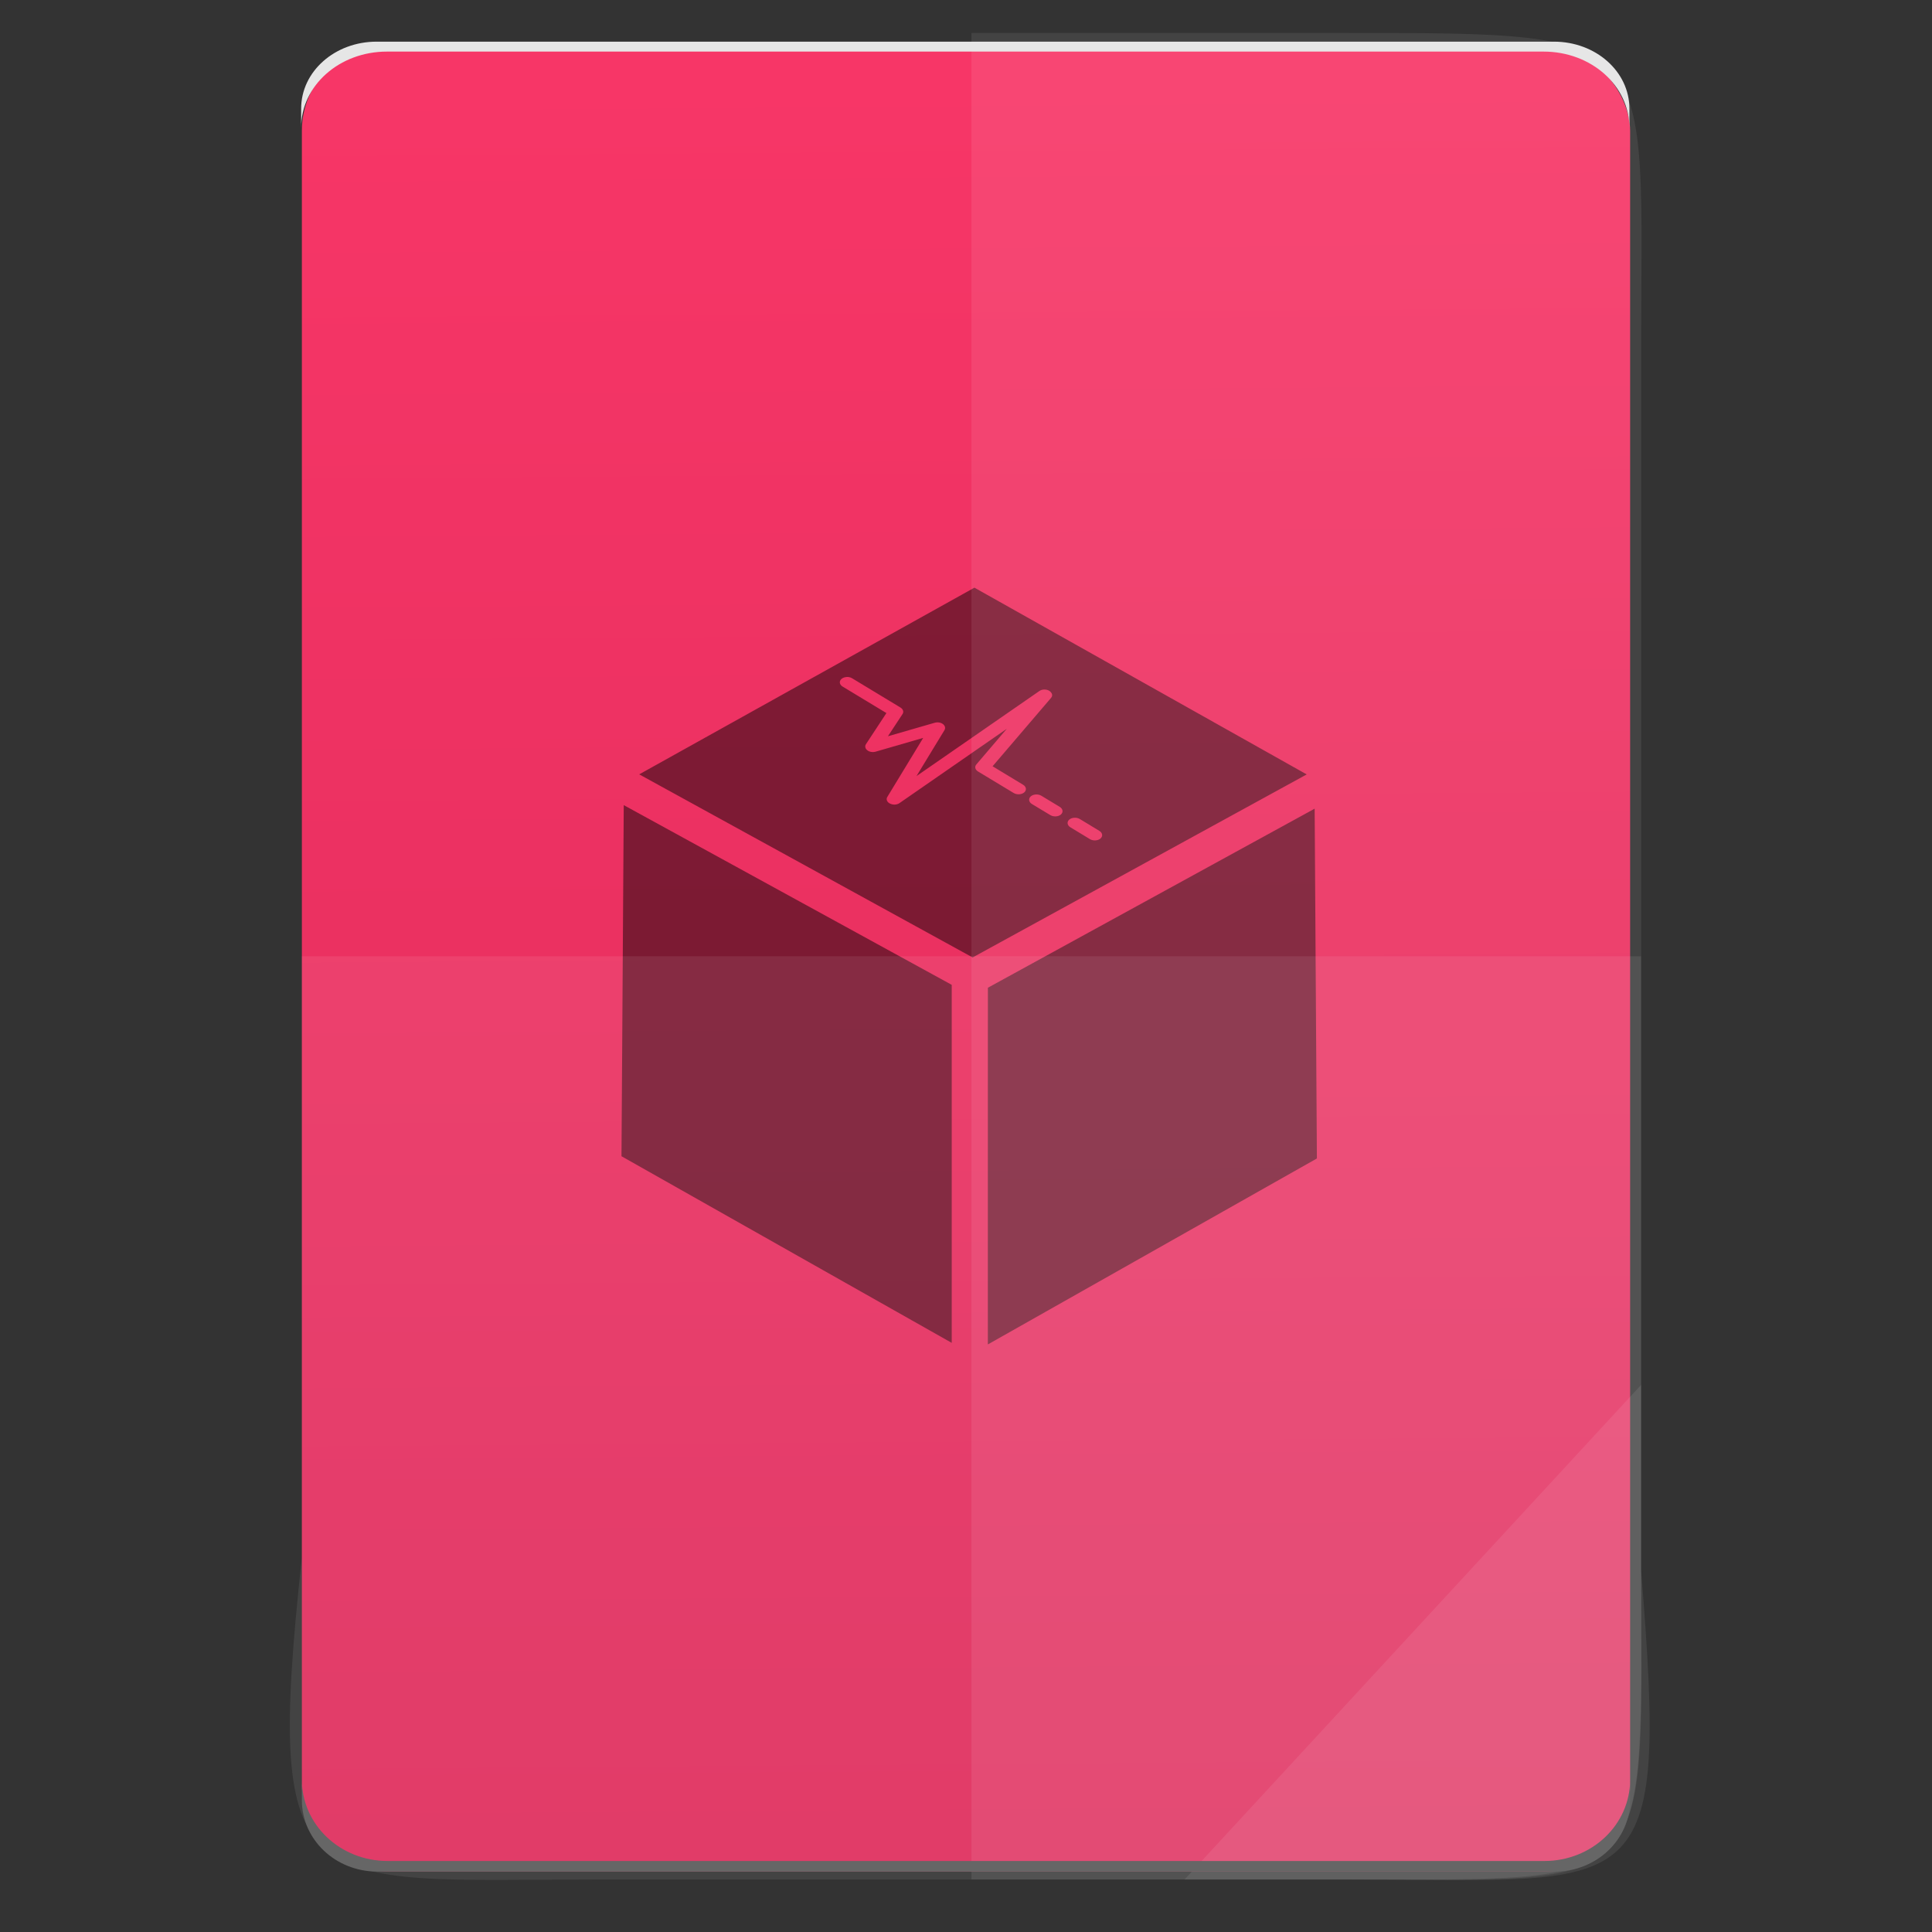 <?xml version="1.0" encoding="UTF-8" standalone="no"?>
<svg
   xmlns:dc="http://purl.org/dc/elements/1.1/"
   xmlns:cc="http://creativecommons.org/ns#"
   xmlns:rdf="http://www.w3.org/1999/02/22-rdf-syntax-ns#"
   xmlns:svg="http://www.w3.org/2000/svg"
   xmlns="http://www.w3.org/2000/svg"
   xmlns:sodipodi="http://sodipodi.sourceforge.net/DTD/sodipodi-0.dtd"
   xmlns:inkscape="http://www.inkscape.org/namespaces/inkscape"
   height="64"
   viewBox="0 0 64 64"
   width="64"
   id="svg2"
   version="1.1"
   inkscape:version="0.91 r13725"
   sodipodi:docname="application-x-virtualbox-vdi.svg">
  <rect x="0" y="0" width="64" height="64" fill="#333333" stroke="none"/>
  <defs
     id="defs35" />
  <sodipodi:namedview
     pagecolor="#ffffff"
     bordercolor="#666666"
     borderopacity="1"
     objecttolerance="10"
     gridtolerance="10"
     guidetolerance="10"
     inkscape:pageopacity="0"
     inkscape:pageshadow="2"
     inkscape:window-width="3798"
     inkscape:window-height="2046"
     id="namedview33"
     showgrid="false"
     inkscape:zoom="10.429825"
     inkscape:cx="23.211434"
     inkscape:cy="22.552865"
     inkscape:window-x="19"
     inkscape:window-y="55"
     inkscape:window-maximized="0"
     inkscape:current-layer="svg2" />
  <linearGradient
     id="a"
     gradientTransform="matrix(1.075,0,0,1.179,113.081,-0.434)"
     gradientUnits="userSpaceOnUse"
     x1="-74.929"
     x2="-75.26"
     y1="52.199"
     y2="2.356">
    <stop
       offset="0"
       stop-color="#de2b5b"
       id="stop5" />
    <stop
       offset="1"
       stop-color="#f73667"
       id="stop7" />
  </linearGradient>
  <rect
     style="fill:url(#a)"
     id="rect11"
     y="1.469"
     x="10"
     width="44"
     ry="2.864"
     height="60.531" />
  <g
     style="fill-opacity:0.471;fill-rule:evenodd"
     id="g25"
     transform="matrix(1.101,0,0,1.101,57.504,1.981)">
    <path
       inkscape:connector-curvature="0"
       id="path27"
       d="m -22.507,38.651 9.9,-5.595 -0.067,-10.525 -9.832,5.388 z" />
    <path
       inkscape:connector-curvature="0"
       id="path29"
       d="m -23.594,38.604 -9.936,-5.615 0.068,-10.564 9.868,5.407 z" />
    <path
       inkscape:connector-curvature="0"
       id="path31"
       d="m -22.911,15.882 -10.086,5.617 10.032,5.509 10.052,-5.507 z m -3.846,2.687 c 0.058,-0.003 0.117,0.01 0.165,0.039 l 1.455,0.88 c 0.08,0.049 0.107,0.129 0.063,0.196 l -0.44,0.669 1.407,-0.406 c 0.085,-0.025 0.185,-0.01 0.248,0.039 0.065,0.048 0.083,0.12 0.048,0.18 l -0.843,1.385 3.698,-2.56 c 0.081,-0.056 0.207,-0.059 0.297,-0.006 0.092,0.065 0.112,0.145 0.053,0.214 l -1.759,2.057 0.92,0.557 c 0.096,0.058 0.111,0.161 0.033,0.229 -0.079,0.068 -0.221,0.076 -0.318,0.018 l -1.073,-0.648 c -0.088,-0.053 -0.109,-0.143 -0.05,-0.211 l 0.917,-1.074 -3.231,2.238 c -0.076,0.053 -0.197,0.059 -0.286,0.012 -0.005,-0.003 -0.01,-0.004 -0.015,-0.007 -0.078,-0.047 -0.105,-0.125 -0.064,-0.191 l 1.08,-1.777 -1.43,0.414 c -0.086,0.025 -0.188,0.01 -0.251,-0.041 -0.065,-0.05 -0.081,-0.123 -0.042,-0.183 l 0.616,-0.937 -1.319,-0.798 c -0.096,-0.058 -0.111,-0.161 -0.033,-0.229 0.039,-0.034 0.095,-0.054 0.152,-0.057 z m 5.695,3.536 c 0.058,-0.003 0.117,0.009 0.165,0.038 l 0.554,0.335 c 0.096,0.058 0.111,0.162 0.033,0.23 -0.079,0.068 -0.222,0.075 -0.318,0.017 l -0.554,-0.334 c -0.096,-0.058 -0.111,-0.162 -0.033,-0.23 0.039,-0.034 0.095,-0.053 0.152,-0.056 z m 1.157,0.7 c 0.058,-0.003 0.117,0.009 0.165,0.038 l 0.589,0.357 c 0.096,0.058 0.111,0.162 0.033,0.23 -0.079,0.068 -0.222,0.076 -0.318,0.018 l -0.589,-0.357 c -0.096,-0.058 -0.111,-0.162 -0.033,-0.23 0.039,-0.034 0.095,-0.053 0.152,-0.056 z" />
  </g>
  <g
     transform="translate(56.392,-0.177)"
     id="g4364">
    <g
       id="g4274">
      <path
         style="color:#000000;display:inline;overflow:visible;visibility:visible;opacity:0.08;fill:#ffffff;fill-opacity:1;fill-rule:nonzero;stroke:none;stroke-width:0.265;marker:none;enable-background:accumulate"
         d="m -24.212,1.269 0,61.169 12.372,0 c 10.568,0 9.812,0.44 9.812,-10.648 l 0,-19.936 0,-19.936 c 0,-10.701 0.814,-10.648 -9.812,-10.648 z"
         id="path4231"
         inkscape:connector-curvature="0"
         sodipodi:nodetypes="ccsscssc" />
      <path
         inkscape:connector-curvature="0"
         style="color:#000000;display:inline;overflow:visible;visibility:visible;opacity:0.08;fill:#ffffff;fill-opacity:1;fill-rule:nonzero;stroke:none;stroke-width:0.265;marker:none;enable-background:accumulate"
         d="m -46.395,31.854 0,19.936 c -1.237,11.502 0.006,10.648 9.812,10.648 l 24.743,0 c 10.395,0 9.812,0.741 9.812,-10.648 l 0,-19.936 z"
         id="path4255"
         sodipodi:nodetypes="ccssscc" />
      <path
         style="color:#000000;display:inline;overflow:visible;visibility:visible;opacity:0.08;fill:#ffffff;fill-opacity:1;fill-rule:nonzero;stroke:none;stroke-width:2.117;stroke-linecap:butt;stroke-linejoin:miter;stroke-miterlimit:4;stroke-dasharray:none;stroke-dashoffset:0;stroke-opacity:1;marker:none;enable-background:accumulate"
         d="m -17.154,62.439 15.125,-16.385 0,6.14 c 0.912,11.194 0.096,10.245 -9.623,10.245 z"
         id="path4254"
         inkscape:connector-curvature="0"
         sodipodi:nodetypes="cccsc" />
    </g>
    <g
       id="g4319">
      <path
         style="fill:#666666"
         d="m -46.392,59.131 0,0.677 c 0,1.312 1.115,2.368 2.5,2.368 l 39,0 c 1.385,0 2.5,-1.056 2.5,-2.368 l 0,-0.677 c 0,1.492 -1.267,2.694 -2.842,2.694 l -38.316,0 c -1.575,0 -2.842,-1.202 -2.842,-2.694 z"
         id="rect11-5"
         inkscape:connector-curvature="0" />
      <path
         d="m -46.416,4.408 0,-0.634 c 0,-1.228 1.115,-2.217 2.5,-2.217 l 39,0 c 1.385,0 2.5,0.989 2.5,2.217 l 0,0.634 c 0,-1.397 -1.267,-2.522 -2.842,-2.522 l -38.316,0 c -1.575,0 -2.842,1.125 -2.842,2.522 z"
         id="rect11-1"
         inkscape:connector-curvature="0"
         style="fill:#e6e6e6" />
    </g>
  </g>
</svg>
